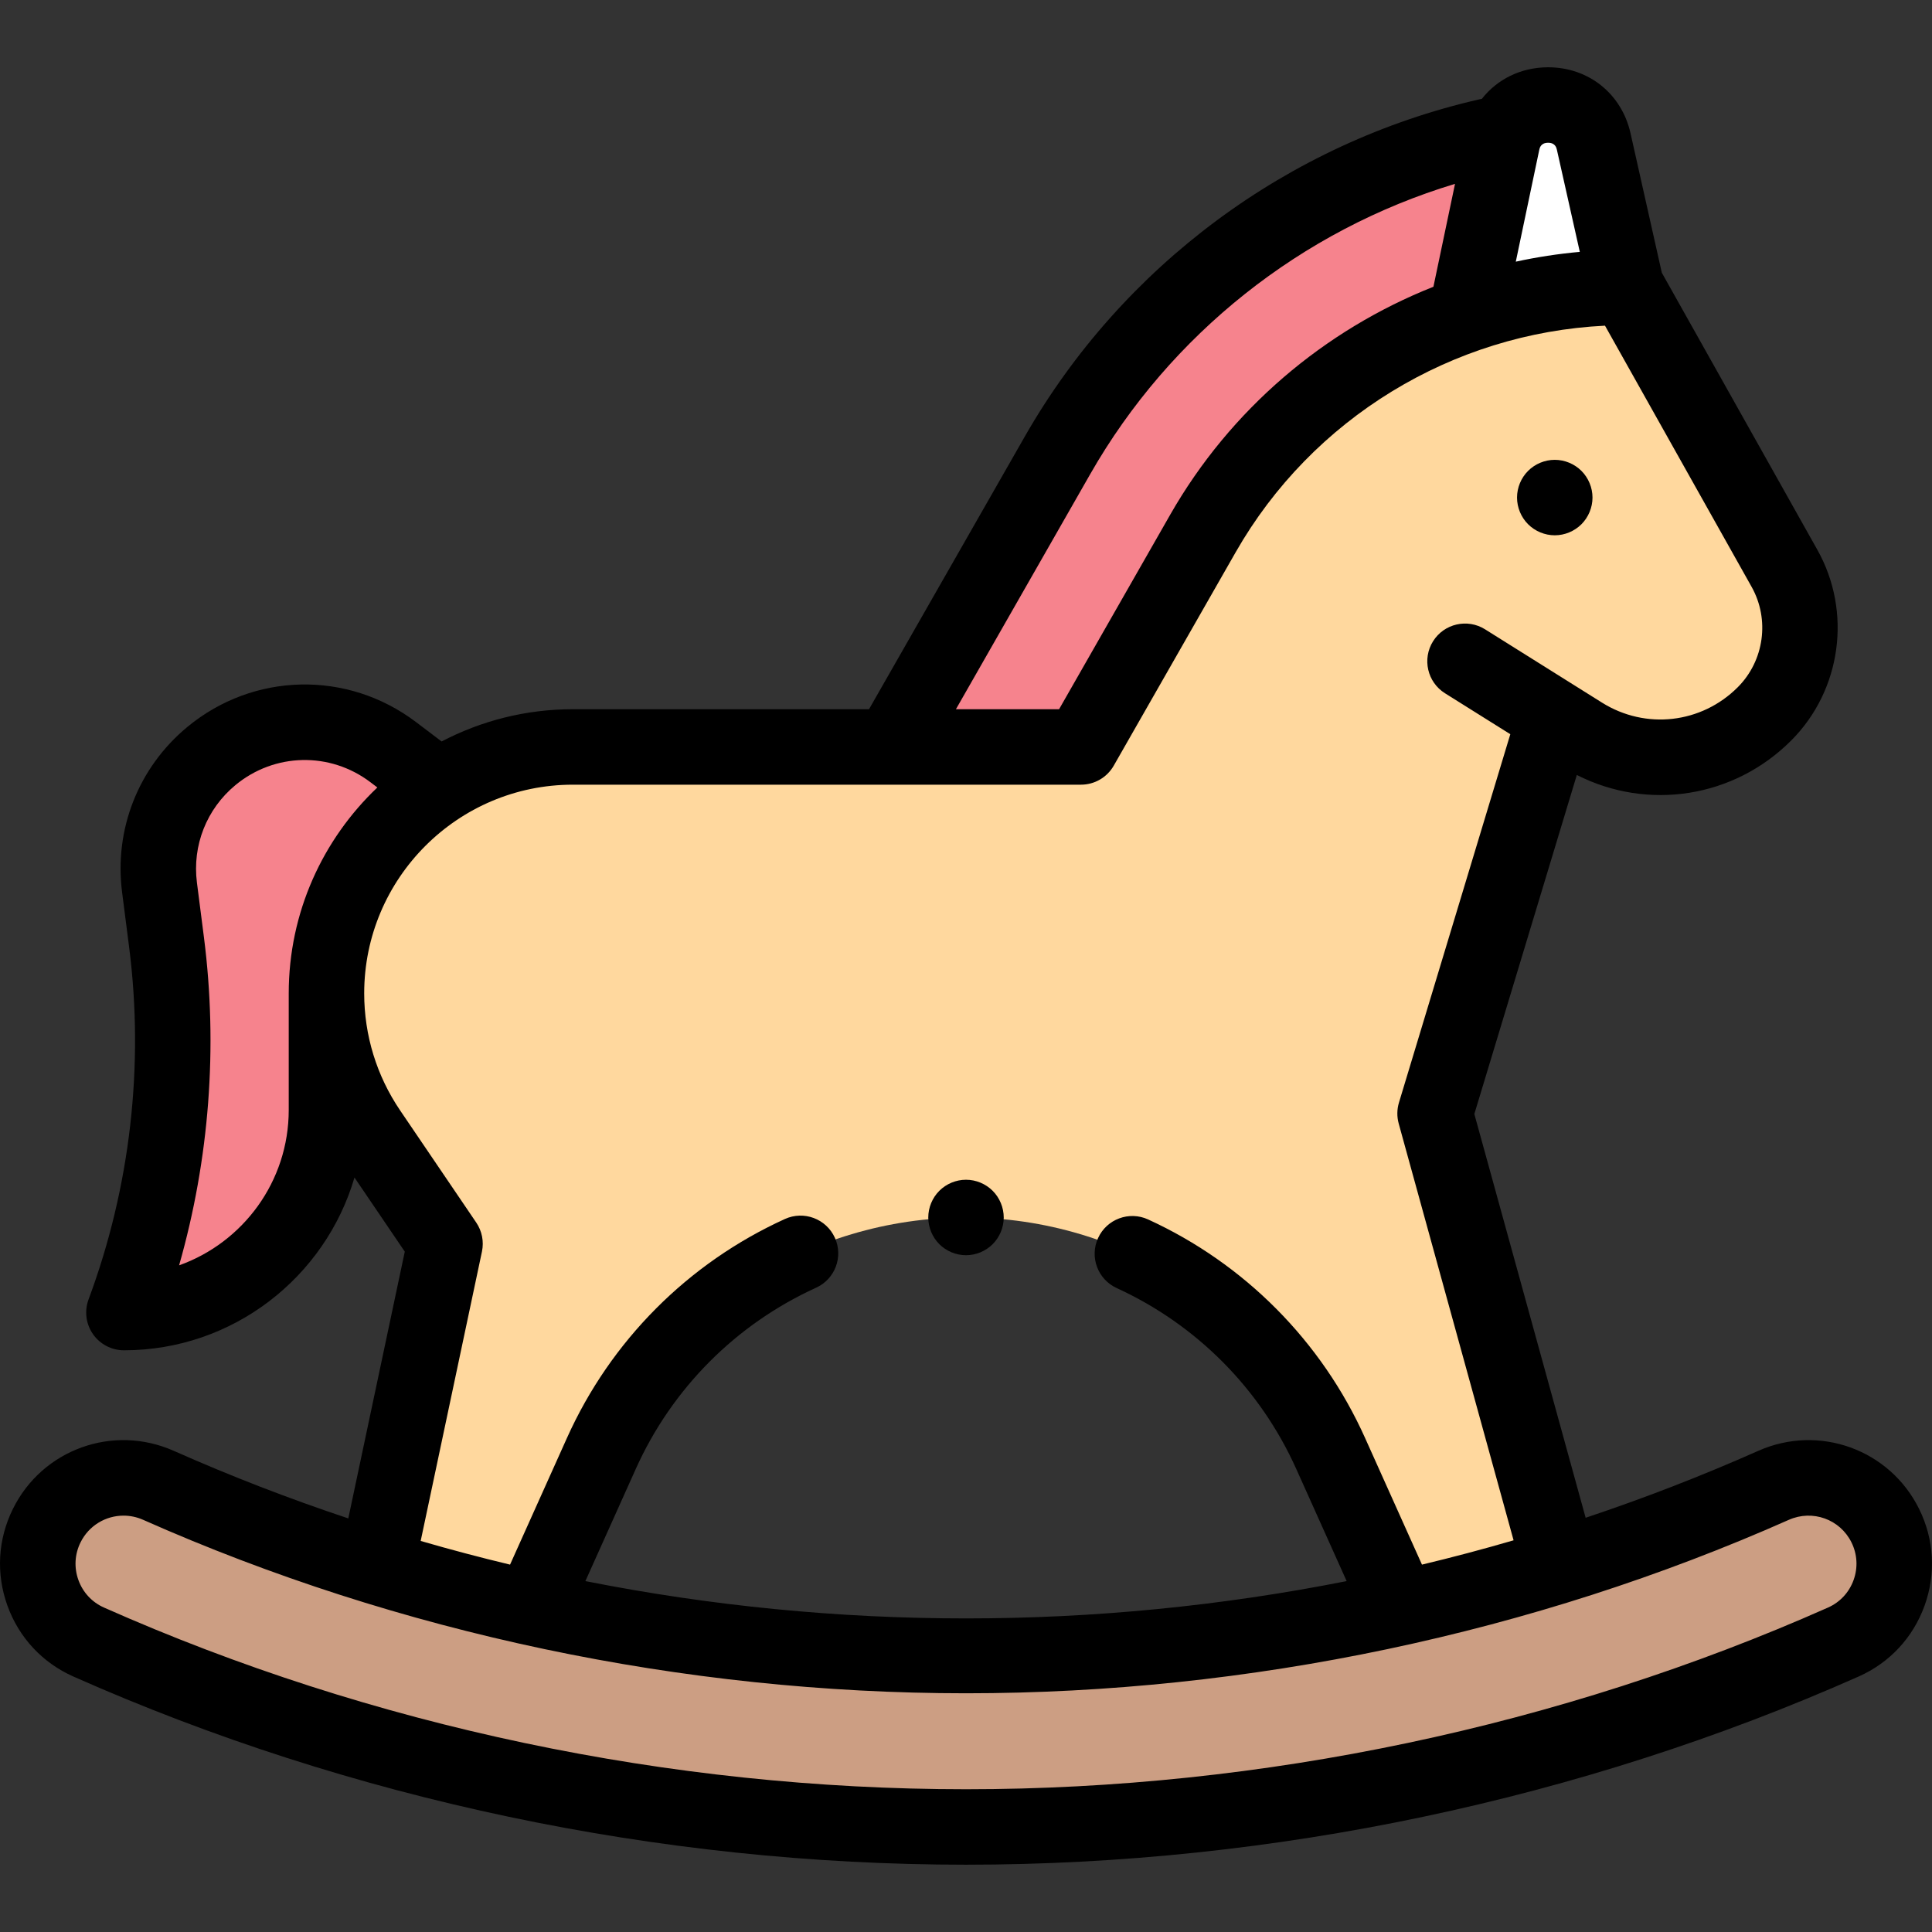 <svg id="Capa_1" enable-background="new 0 0 512.036 512.036" height="512" viewBox="0 0 512.036 512.036" width="512" xmlns="http://www.w3.org/2000/svg"><rect x="0" y="0" width="512.036" height="512.036" fill="#333333" stroke="none"/><path id="XMLID_789_" d="m430.895 75.462-8.513-37.947c-2.916-13-21.487-12.872-24.224.167l-9.282 44.225z" fill="#fff"/><path id="XMLID_849_" d="m394.363 36.061c-47.615 10.867-89.284 41.182-114.093 84.613l-44.15 77.289h51.372l102.384-106.783z" fill="#f6838d"/><path id="XMLID_922_" d="m116.268 208.504.014-.026-12.089-9.153c-14.359-10.871-34.311-10.435-48.181 1.054-10.243 8.485-15.427 21.624-13.737 34.817l1.859 14.512c4.247 33.152.372 66.839-11.289 98.161 29.645 0 53.677-24.032 53.677-53.677v-30.925c0-22.948 11.846-43.116 29.746-54.763z" fill="#f6838d"/><path id="XMLID_89_" d="m472.942 150.631-41.797-74.456c-46.428 0-89.296 24.881-112.325 65.196l-32.328 56.593h-134.667c-36.066 0-65.303 29.237-65.303 65.303 0 13.077 3.926 25.853 11.271 36.674l20.152 29.69-17.057 80.562 41.132 13.649 17.362-38.644c17.094-38.049 54.925-62.526 96.638-62.526 41.713 0 79.543 24.477 96.638 62.526l17.362 38.644 42.039-13.649-31.722-115.075 31.722-104.946 7.209 4.519c15.438 9.677 35.516 7.392 48.385-5.506 10.194-10.219 12.355-25.968 5.289-38.554z" fill="#ffd89e"/><path id="XMLID_1536_" d="m256.019 484.203c-79.444 0-158.888-16.336-232.503-49.007-11.812-5.242-16.865-19.286-11.129-30.867 5.409-10.922 18.463-15.617 29.603-10.673 135.532 60.151 292.526 60.151 428.055.001 11.14-4.944 24.194-.249 29.603 10.672 5.736 11.581.683 25.625-11.129 30.868-73.613 32.669-153.056 49.006-232.5 49.006z" fill="#cc9e83"/><path id="XMLID_615_" d="m508.61 399.89c-7.808-15.763-26.529-22.516-42.621-15.375-15.018 6.665-30.287 12.573-45.747 17.739l-29.499-107.009 27.16-89.854c18.84 9.563 41.636 6.08 56.827-9.144 13.295-13.326 16.146-34.097 6.932-50.513l-41.232-73.448-8.291-36.959c-2.351-10.482-11.114-17.493-21.835-17.493-.057 0-.113 0-.17.001-7.135.049-13.36 3.202-17.412 8.375-.195.032-.389.058-.584.103-50.776 11.588-94.715 44.174-120.551 89.402l-41.271 72.249h-78.491c-12.543 0-24.37 3.1-34.783 8.547l-6.812-5.158c-18.149-13.74-43.066-13.196-60.596 1.325-12.957 10.731-19.416 27.102-17.278 43.788l1.859 14.513c4.024 31.419.31 63.716-10.742 93.401-1.143 3.07-.71 6.505 1.159 9.195 1.869 2.689 4.937 4.294 8.212 4.294 28.901 0 53.351-19.361 61.102-45.789l13.332 19.643-14.968 70.7c-15.636-5.206-31.078-11.169-46.263-17.909-16.092-7.143-34.814-.387-42.621 15.376-3.999 8.073-4.515 17.188-1.454 25.663 3.057 8.464 9.268 15.135 17.487 18.783 73.507 32.623 155.308 49.866 236.56 49.866 81.251 0 163.051-17.243 236.558-49.866 8.22-3.648 14.43-10.319 17.487-18.783 3.062-8.475 2.545-17.59-1.454-25.663zm-98.338-362.056h.028c1.905 0 2.21 1.357 2.325 1.87l6.068 27.048c-5.733.517-11.396 1.389-16.963 2.597l6.216-29.613c.107-.517.395-1.889 2.326-1.902zm-121.319 87.8c21.186-37.087 56.01-64.641 96.669-76.908l-5.724 27.273c-28.984 11.494-53.846 32.552-69.761 60.411l-29.449 51.553h-27.339zm-212.431 168.558c0 18.958-12.14 35.134-29.055 41.16 8.023-28.138 10.306-57.868 6.585-86.914l-1.859-14.513c-1.262-9.849 2.551-19.511 10.198-25.845 10.346-8.572 25.053-8.893 35.765-.782l1.854 1.404c-14.451 13.729-23.488 33.105-23.488 54.564zm49.696 29.822-20.152-29.69c-6.244-9.199-9.544-19.938-9.544-31.058 0-30.494 24.809-55.303 55.303-55.303h84.255c.01 0 .021.002.031.002s.02-.002.03-.002h50.351c3.589 0 6.903-1.924 8.683-5.04l32.328-56.593c20.238-35.428 57.358-58.043 97.867-60.016l38.853 69.21c4.852 8.644 3.351 19.58-3.649 26.596-9.635 9.657-24.437 11.339-35.995 4.097l-30.992-19.427c-4.679-2.934-10.85-1.519-13.784 3.161-2.933 4.68-1.518 10.852 3.162 13.784l17.312 10.852-29.512 97.636c-.546 1.807-.57 3.731-.068 5.551l30.448 110.453c-8.051 2.347-16.147 4.496-24.281 6.443l-15.083-33.572c-11.518-25.638-31.939-46.204-57.502-57.91-5.023-2.301-10.956-.094-13.255 4.928-2.3 5.021-.093 10.957 4.928 13.256 21.155 9.688 38.055 26.707 47.586 47.923l13.363 29.742c-66.565 13.187-135.192 13.187-201.758 0l13.363-29.743c9.566-21.292 26.54-38.345 47.794-48.017 5.027-2.287 7.248-8.217 4.96-13.243s-8.22-7.249-13.244-4.96c-25.683 11.687-46.194 32.293-57.754 58.023l-15.083 33.572c-7.934-1.9-15.832-3.993-23.687-6.273l16.239-76.696c.56-2.659.015-5.435-1.513-7.686zm365.035 94.745c-1.188 3.289-3.6 5.88-6.79 7.296-70.972 31.498-149.966 48.147-228.444 48.147s-157.474-16.649-228.446-48.147c-3.19-1.416-5.602-4.007-6.79-7.296-1.192-3.301-.991-6.85.566-9.993 2.215-4.474 6.695-7.079 11.389-7.079 1.737 0 3.504.357 5.196 1.108 67.767 30.075 143.18 45.973 218.085 45.973h.001c74.901 0 150.321-15.898 218.082-45.972 6.266-2.778 13.551-.156 16.586 5.971 1.557 3.143 1.757 6.692.565 9.992z"/><path id="XMLID_620_" d="m412.058 141.868c2.63 0 5.21-1.069 7.07-2.93s2.93-4.44 2.93-7.07-1.07-5.21-2.93-7.069c-1.86-1.86-4.44-2.931-7.07-2.931s-5.21 1.07-7.07 2.931c-1.86 1.859-2.93 4.439-2.93 7.069s1.07 5.21 2.93 7.07 4.44 2.93 7.07 2.93z"/><path id="XMLID_621_" d="m256.018 332.668c2.63 0 5.21-1.069 7.07-2.93s2.93-4.439 2.93-7.07c0-2.63-1.07-5.21-2.93-7.069-1.86-1.86-4.43-2.931-7.07-2.931s-5.21 1.07-7.07 2.931c-1.86 1.859-2.93 4.439-2.93 7.069 0 2.631 1.07 5.21 2.93 7.07s4.44 2.93 7.07 2.93z"/></svg>